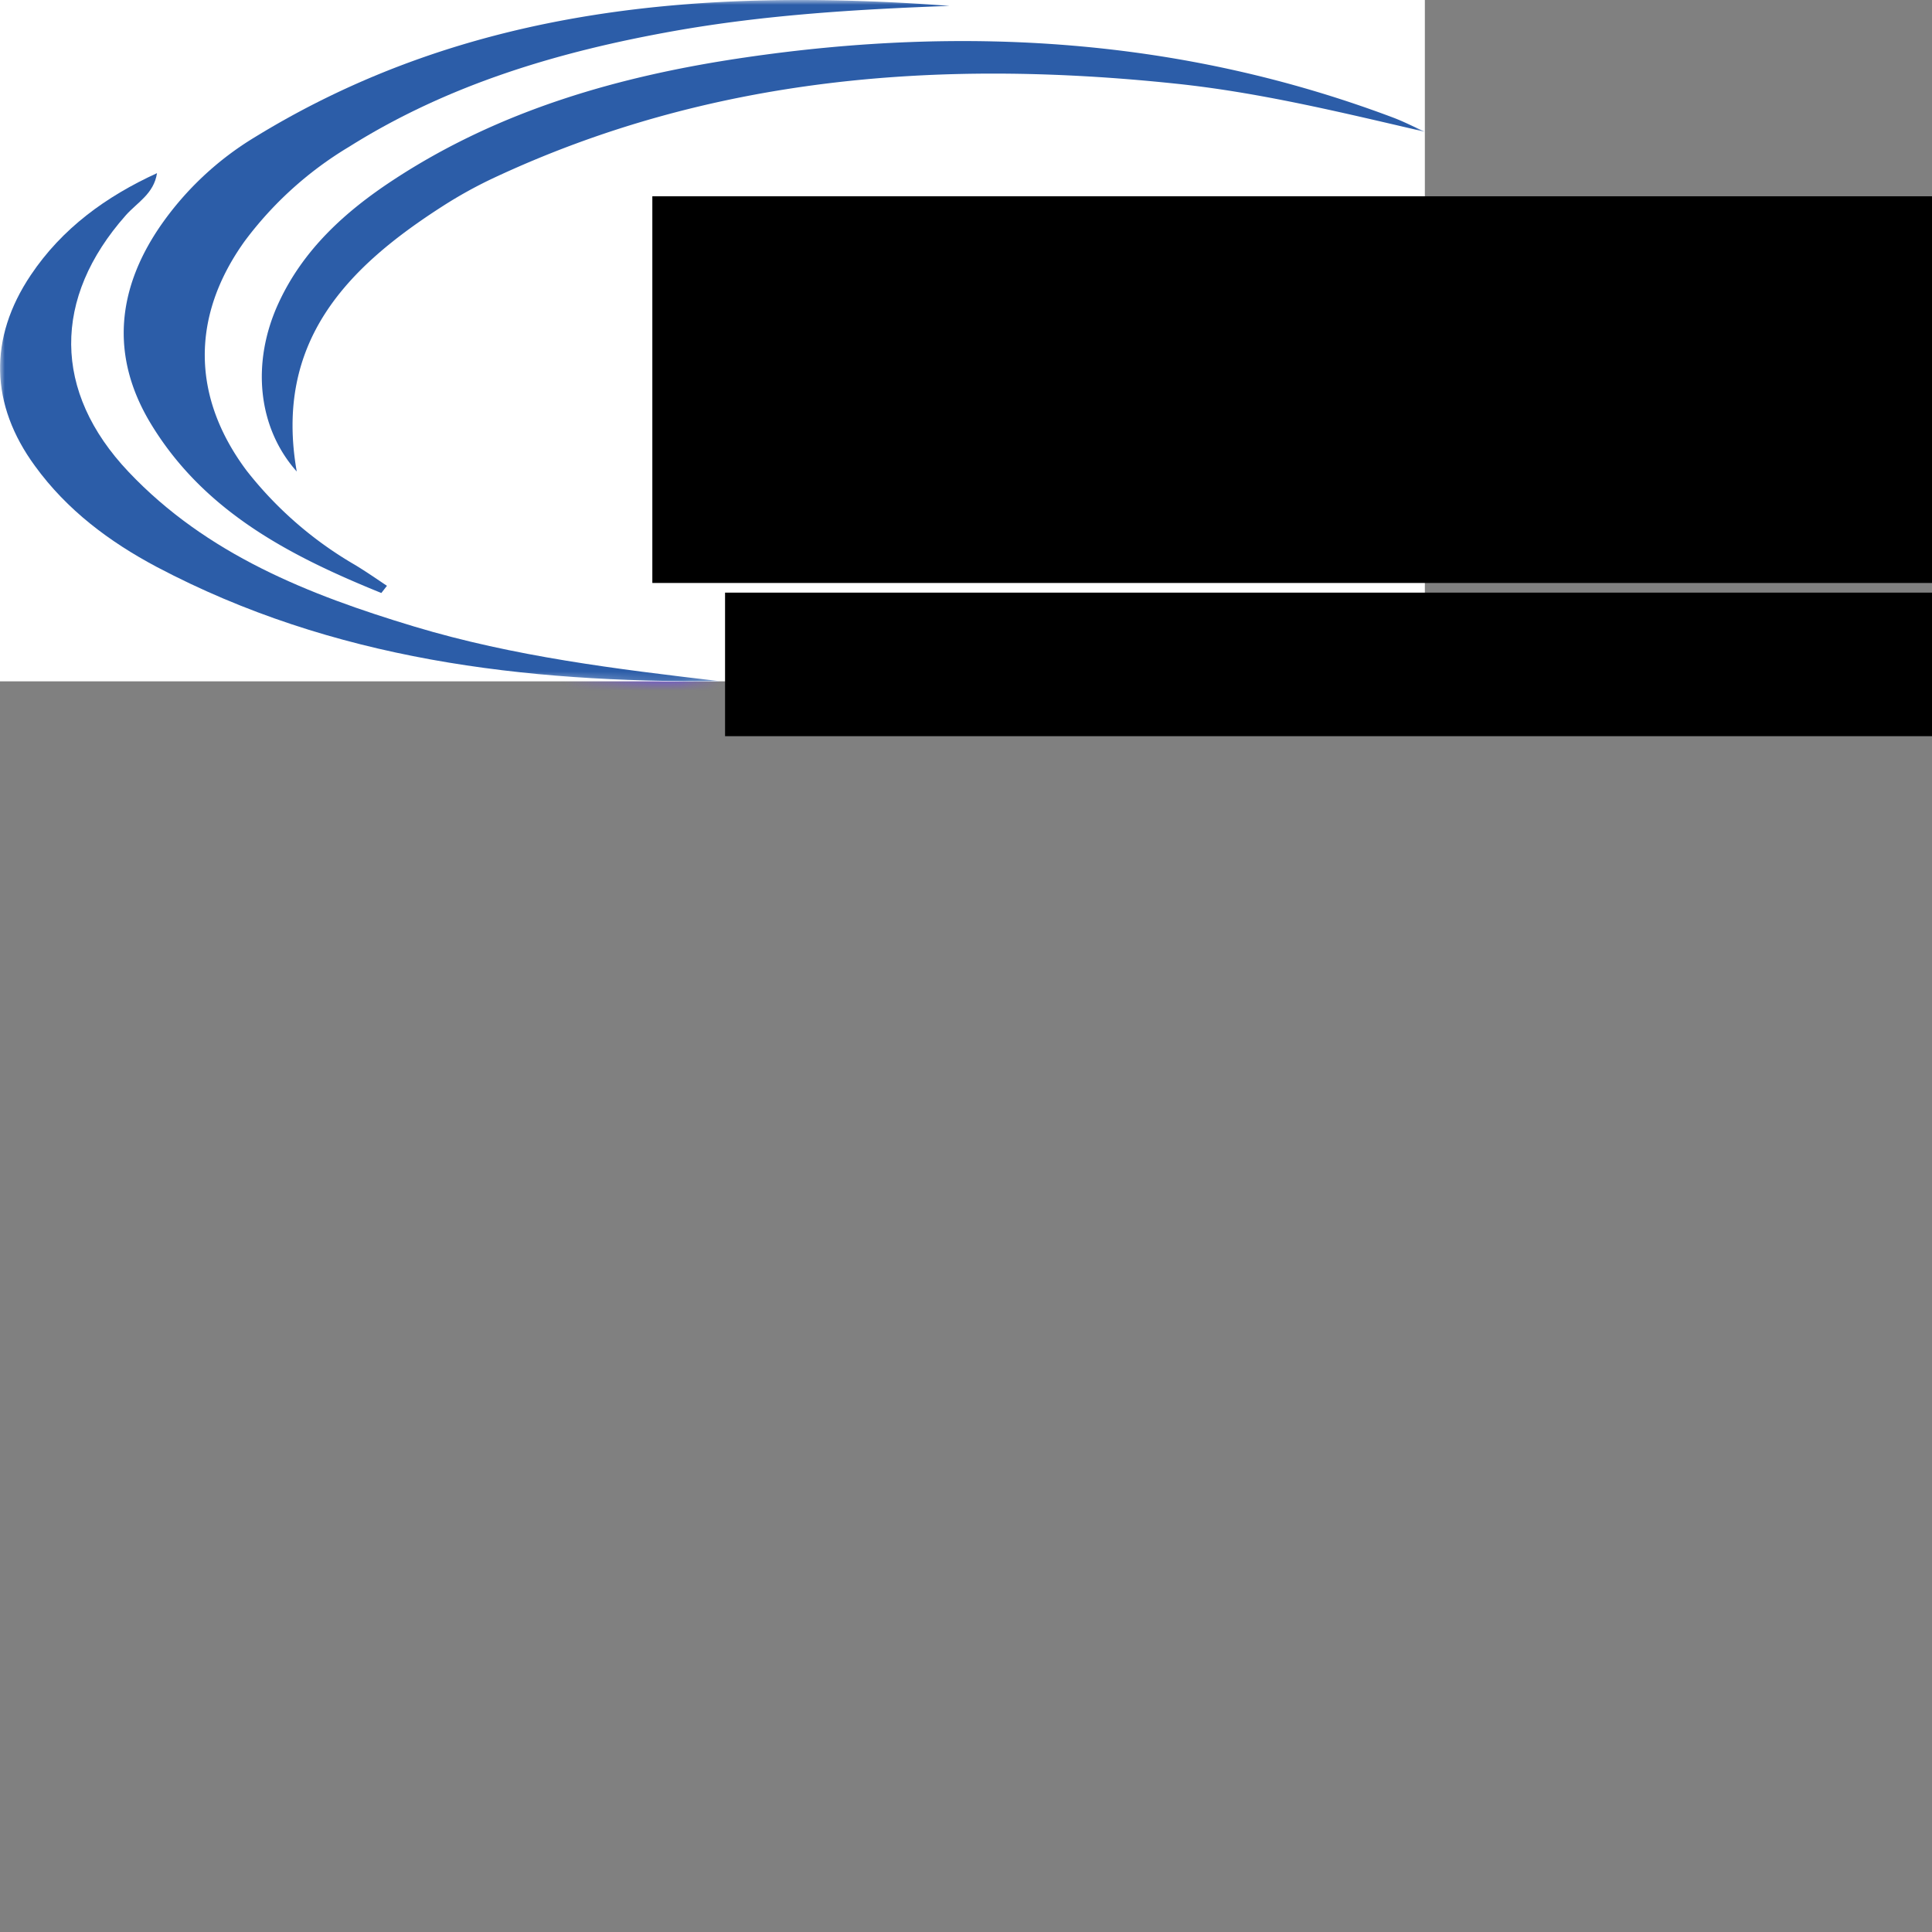 <svg data-v-0dd9719b="" viewBox="0,0,200,200" version="1.0" xmlns="http://www.w3.org/2000/svg" xmlns:xlink="http://www.w3.org/1999/xlink" preserveAspectRatio="xMidYMid meet"
  color-interpolation-filters="sRGB" style="margin: auto;">
  <rect x="0" y="0" width="200" height="200" fill="#808080" stroke="none"/>
  <g data-v-0dd9719b="" class="iconmbgsvg" >
    <g fill="#333" hollow-target="textRect">
      <g mask="url(#d9bda310-efd0-4795-a98a-dc0b1bb4ed7b)">
        <g>
          <rect fill="#333" fill-opacity="0" stroke-width="2" x="0" y="0" width="147.5" height="70.532"
            class="image-rect"></rect> <svg x="0" y="0" width="147.5" height="70.532"
            filtersec="colorsb5222214369" class="image-svg-svg primary" style="overflow: visible;"><svg
              xmlns="http://www.w3.org/2000/svg"
              viewBox="-0.013 0.002 200.773 96.006">
              <g>
                <g>
                  <path
                    d="M53.72 83.56l.79-1c-1.49-1-2.94-2-4.45-2.92a53.38 53.38 0 0 1-15.33-13.38C27 55.85 26.9 44.49 34.45 34A51 51 0 0 1 49.2 20.67c14-8.81 29.57-13.41 45.72-16.29 12.87-2.29 25.87-3.07 38.86-3.55C99.52-1.69 66.15.75 35.85 19.36a43.65 43.65 0 0 0-13.06 12.19c-6.31 9-7.34 18.54-1.59 28.09 7.51 12.46 19.69 18.72 32.52 23.92z"
                    fill="#fdfdfd"></path>
                  <path
                    d="M200.76 18.57c-1.47-.66-2.92-1.41-4.42-2-29.7-11.2-60.31-13-91.43-8.48-17.58 2.57-34.49 7.38-49.55 17.28-6.75 4.44-12.65 9.78-16.12 17.31-3.86 8.36-3 17.54 2.56 23.74-3.21-18.29 7.1-28.75 20.59-37.38a62.4 62.4 0 0 1 7-3.89c30.65-14.4 63-16.87 96.12-13.4 11.88 1.25 23.49 4.09 35.25 6.82z"
                    fill="#fdfdfd"></path>
                  <path
                    d="M22.11 24.4c-7.18 3.29-13.37 7.77-17.79 14.37-6 8.9-5.74 18.25.6 26.9 4.51 6.17 10.48 10.67 17.14 14.21C46.91 93 73.8 96.19 101.35 96c-14.47-1.71-28.95-3.47-43-7.69-14.9-4.51-29.23-10.2-40.25-21.82C7.39 55.18 7.38 42 17.72 30.33c1.61-1.81 3.95-3.02 4.39-5.93z"
                    fill="#fdfdfd"></path>
                  <path
                    d="M53.72 83.56c-12.83-5.2-25-11.46-32.52-23.92-5.75-9.55-4.72-19.08 1.59-28.09a43.65 43.65 0 0 1 13.06-12.19C66.15.75 99.52-1.69 133.78.83c-13 .48-26 1.26-38.86 3.55-16.15 2.88-31.7 7.48-45.72 16.29A51 51 0 0 0 34.45 34c-7.55 10.54-7.5 21.9.28 32.31a53.38 53.38 0 0 0 15.33 13.32c1.51.92 3 1.94 4.45 2.92z"
                    fill="#2c5da8"></path>
                  <path
                    d="M200.76 18.57c-11.76-2.73-23.37-5.57-35.29-6.8-33.14-3.47-65.47-1-96.12 13.4a62.4 62.4 0 0 0-7 3.89C48.9 37.69 38.59 48.15 41.8 66.44c-5.53-6.2-6.42-15.38-2.56-23.74 3.47-7.53 9.37-12.87 16.12-17.31 15.06-9.9 32-14.71 49.55-17.28 31.12-4.57 61.73-2.72 91.43 8.48 1.5.57 2.95 1.32 4.42 1.98z"
                    fill="#2c5da8"></path>
                  <path
                    d="M22.11 24.4c-.44 2.91-2.78 4.12-4.39 5.93C7.38 42 7.39 55.18 18.1 66.49c11 11.62 25.35 17.31 40.27 21.8 14 4.22 28.51 6 43 7.69-27.57.21-54.46-2.98-79.31-16.1-6.66-3.54-12.63-8-17.14-14.21-6.34-8.65-6.57-18-.6-26.9 4.42-6.6 10.61-11.08 17.79-14.37z"
                    fill="#2c5da8"></path>
                </g>
              </g>
            </svg></svg>
          <!---->
        </g>
        <rect v-gra="id" width="159.5" height="82.532" transform="translate(-6, -6)"
          style="pointer-events:none;" fill="url(#SBPhvoK5F5m185qAEgxLN)"></rect>
      </g>
      <g transform="translate(71.03,23.819)">
        <g data-gra="path-name" fill-rule="" class="tp-name" transform="translate(0,0)"
          fill="url(#d880dc02-c777-4fda-b515-74382af5d7c8)">
          <g transform="scale(1)">
            <g>
              <path
                d="M15.92-15.64L20.15-15.64 20.33-16.7 17.66-16.7 18.12-19.92 20.79-19.92 20.98-21.21 27.97-21.21 27.78-19.92 31.42-19.92 31.6-21.21 38.27-21.21 38.09-19.92 40.25-19.92 39.79-16.7 37.63-16.7 37.44-15.64 41.08-15.64 40.57-12.28 37.9-12.28 39.97-7.59 37.86-7.59 37.12-5.66 31.23-5.66 32.66-9.43 33.07-9.43 31.79-12.28 24.38-12.28 22.4-9.71 22.91-9.71 23.78-5.93 17.71-5.93 17.34-7.5 14.31-7.5 17.94-12.28 15.41-12.28 15.92-15.64ZM19.64-32.66L42.04-32.66 40.57-22.26 18.17-22.26 19.64-32.66ZM14.08-32.66L11.82-16.65 13.66 0.32 8.14 0.32 7.82-5.61 5.52 0.32 0.28 0.32 6.76-16.7 8.74-30.87 7.91-32.66 14.08-32.66ZM27.19 0.37L21.25 0.37 23.55-2.25 24.79-11.18 31.6-11.18 30.41-2.67Q30.22-1.33 29.28-0.48 28.34 0.37 27.19 0.37L27.19 0.37ZM15.46-15.41L12.33-15.41 14.72-29.39 17.89-29.39 15.46-15.41ZM2.94-15.41L4.65-29.39 7.64-29.39 6.03-15.41 2.94-15.41ZM19.87 0.14L14.4 0.14 17.53-4.83 22.95-4.83 19.87 0.14ZM38.73 0.37L33.26 0.37 31.46-4.55 36.98-4.55 38.73 0.37ZM26.27-29.99L26.08-28.61 34.91-28.61 35.1-29.99 26.27-29.99ZM25.58-24.93L34.41-24.93 34.55-26.17 25.71-26.17 25.58-24.93ZM27.32-16.7L27.14-15.64 30.77-15.64 30.96-16.7 27.32-16.7ZM56.63 0.37L51.06 0.37 53.54-2.16 54.74-10.9 51.06-10.9 48.99 0.37 42.5 0.37 47.98-30.36 46.97-31.88 64.35-31.88 60.26-2.67Q60.08-1.38 59-0.51 57.91 0.37 56.63 0.37L56.63 0.37ZM66.1-31.88L84.41-31.88 83.81-27.46 79.07-27.46 77.88-18.81 83.54-18.81 82.94-14.4 77.28-14.4 75.21 0.37 67.25 0.37 69.32-14.4 62.79-14.4 63.39-18.81 69.92-18.81 71.12-27.46 65.5-27.46 66.1-31.88ZM52.58-19.23L51.84-15.27 55.38-15.27 55.94-19.23 52.58-19.23ZM54.1-27.51L53.36-23.6 56.53-23.6 57.09-27.51 54.1-27.51ZM95.45-28.8L113.57-28.8 117.07-2.76 109.16-2.76 108.24-9.84 97.2-9.84 94.12-2.76 86.62-2.76 96.78-27.51 95.45-28.8ZM106.49-24.38L103.41-24.38 98.99-14.26 107.82-14.26 106.49-24.38ZM123.1-28.8L133.72-28.8 129.72-2.76 121.35-2.76 124.43-27.05 123.1-28.8Z"
                transform="translate(-0.28, 32.66)"></path>
            </g>
            <!---->
            <!---->
            <!---->
            <!---->
            <!---->
            <!---->
            <!---->
          </g>
        </g>
        <g data-gra="path-slogan" fill-rule="" class="tp-slogan" fill="#1c085d"
          transform="translate(7.53,41.03)">
          <!---->
          <!---->
          <g transform="scale(1, 1)">
            <g transform="scale(1)">
              <path
                d="M6.02 0L5.24-2.28L2.06-2.28L1.25 0L0.17 0L3.14-7.86L4.34-7.86L7.18 0L6.02 0ZM3.65-6.70L2.41-3.22L4.86-3.22L3.70-6.70L3.65-6.70ZM8.29-7.86L9.37-7.86L9.37 0L8.29 0L8.29-7.86ZM21.79-7.86L21.79 0L20.75 0L20.75-4.64Q20.75-5.29 20.75-6.62L20.75-6.62L18.52 0L17.45 0L15.25-6.62L15.21-6.62Q15.21-6.14 15.25-5.20L15.25-5.20Q15.25-4.73 15.25-4.64L15.25-4.64L15.25 0L14.18 0L14.18-7.86L15.73-7.86L18.00-1.20L20.24-7.86L21.79-7.86ZM28.53 0L27.76-2.28L24.58-2.28L23.76 0L22.69 0L25.65-7.86L26.86-7.86L29.69 0L28.53 0ZM26.17-6.70L24.92-3.22L27.37-3.22L26.21-6.70L26.17-6.70ZM32.96-3.95L31.71-2.79L31.71 0L30.64 0L30.64-7.86L31.71-7.86L31.71-4.04L35.54-7.86L37.04-7.86L33.73-4.68L37.13 0L35.71 0L32.96-3.95ZM39.14-0.95L43.87-0.95L43.87 0L38.07 0L38.07-7.86L43.79-7.86L43.79-6.96L39.14-6.96L39.14-4.51L43.44-4.51L43.44-3.57L39.14-3.57L39.14-0.95ZM48.30-7.86L49.37-7.86L49.37-0.95L53.37-0.95L53.37 0L48.30 0L48.30-7.86ZM54.57-7.86L55.64-7.86L55.64 0L54.57 0L54.57-7.86ZM62.52-3.57L58.65-3.57L58.65 0L57.58 0L57.58-7.86L63.04-7.86L63.04-6.96L58.65-6.96L58.65-4.51L62.52-4.51L62.52-3.57ZM65.31-0.95L70.04-0.95L70.04 0L64.24 0L64.24-7.86L69.95-7.86L69.95-6.96L65.31-6.96L65.31-4.51L69.61-4.51L69.61-3.57L65.31-3.57L65.31-0.95ZM77.43-7.00L75.54-7.00L75.54-4.55L77.43-4.55Q79.11-4.51 79.06-5.84L79.06-5.84Q79.06-7.00 77.43-7.00L77.43-7.00ZM77.86 0L74.46 0L74.46-7.86L77.95-7.86Q80.05-7.78 80.14-5.89L80.14-5.89Q80.14-4.73 79.11-4.25L79.11-4.25Q80.57-3.74 80.57-2.32L80.57-2.32Q80.44-0.09 77.86 0L77.86 0ZM77.60-3.65L75.54-3.65L75.54-0.90L77.82-0.90Q79.45-0.95 79.49-2.32L79.49-2.32Q79.49-3.65 77.60-3.65L77.60-3.65ZM82.97-0.95L87.70-0.95L87.70 0L81.90 0L81.90-7.86L87.61-7.86L87.61-6.96L82.97-6.96L82.97-4.51L87.27-4.51L87.27-3.57L82.97-3.57L82.97-0.95ZM91.09-6.96L88.43-6.96L88.43-7.86L94.79-7.86L94.79-6.96L92.13-6.96L92.13 0L91.09 0L91.09-6.96ZM97.75-6.96L95.09-6.96L95.09-7.86L101.45-7.86L101.45-6.96L98.79-6.96L98.79 0L97.75 0L97.75-6.96ZM103.60-0.95L108.32-0.95L108.32 0L102.52 0L102.52-7.86L108.24-7.86L108.24-6.96L103.60-6.96L103.60-4.51L107.89-4.51L107.89-3.57L103.60-3.57L103.60-0.95ZM113.48-3.39L110.90-3.39L110.90 0L109.83 0L109.83-7.86L113.48-7.86Q116.10-7.86 116.10-5.76L116.10-5.76Q116.10-4.47 114.98-3.87L114.98-3.87Q115.93-3.61 115.93-2.36L115.93-2.36L116.02-0.95Q115.97-0.34 116.40-0.17L116.40-0.17L116.40 0L115.07 0Q114.94-0.56 114.90-1.98L114.90-1.98Q114.94-3.39 113.48-3.39L113.48-3.39ZM113.57-7.00L110.90-7.00L110.90-4.30L113.39-4.30Q114.98-4.30 114.98-5.67L114.98-5.67Q114.98-7.00 113.57-7.00L113.57-7.00ZM122.12-3.57L122.12-3.57L122.55-2.96Q121.95-2.02 121.17-2.02L121.17-2.02Q120.70-2.02 120.05-2.36L120.05-2.36Q119.37-2.79 118.77-2.79L118.77-2.79Q118.21-2.79 117.82-1.98L117.82-1.98L117.43-2.58Q117.95-3.52 118.81-3.52L118.81-3.52Q119.20-3.52 120.05-3.18L120.05-3.18Q120.79-2.84 121.17-2.79L121.17-2.79Q121.64-2.75 122.12-3.57Z"
                transform="translate(-0.172, 7.863)"></path>
            </g>
          </g>
        </g>
      </g>
    </g>
  </g>
  <mask id="3b3405b4-db3d-4507-a70f-c1f6361179bc">
    <g fill="white">
      <g>
        <rect fill-opacity="1" stroke-width="2" x="0" y="0" width="147.5" height="70.532" class="image-rect">
        </rect> <svg x="0" y="0" width="147.5" height="70.532" filtersec="colorsb5222214369"
          class="image-svg-svg primary" style="overflow: visible;"><svg xmlns="http://www.w3.org/2000/svg"
            viewBox="-0.013 0.002 200.773 96.006">
            <g>
              <g>
                <path
                  d="M53.72 83.56l.79-1c-1.49-1-2.94-2-4.45-2.92a53.38 53.38 0 0 1-15.33-13.38C27 55.85 26.9 44.49 34.45 34A51 51 0 0 1 49.2 20.67c14-8.81 29.57-13.41 45.72-16.29 12.87-2.29 25.87-3.07 38.86-3.55C99.52-1.69 66.15.75 35.85 19.36a43.65 43.65 0 0 0-13.06 12.19c-6.31 9-7.34 18.54-1.59 28.09 7.51 12.46 19.69 18.72 32.52 23.92z">
                </path>
                <path
                  d="M200.76 18.57c-1.47-.66-2.92-1.41-4.42-2-29.7-11.2-60.31-13-91.43-8.48-17.58 2.57-34.49 7.38-49.55 17.28-6.75 4.44-12.65 9.78-16.12 17.31-3.86 8.36-3 17.54 2.56 23.74-3.21-18.29 7.1-28.75 20.59-37.38a62.4 62.4 0 0 1 7-3.89c30.65-14.4 63-16.87 96.12-13.4 11.88 1.25 23.49 4.09 35.25 6.82z">
                </path>
                <path
                  d="M22.11 24.4c-7.18 3.29-13.37 7.77-17.79 14.37-6 8.9-5.74 18.25.6 26.9 4.51 6.17 10.48 10.67 17.14 14.21C46.91 93 73.8 96.19 101.35 96c-14.47-1.71-28.95-3.47-43-7.69-14.9-4.51-29.23-10.2-40.25-21.82C7.39 55.18 7.38 42 17.72 30.33c1.61-1.81 3.95-3.02 4.39-5.93z">
                </path>
                <path
                  d="M53.72 83.56c-12.83-5.2-25-11.46-32.52-23.92-5.75-9.55-4.72-19.08 1.59-28.09a43.65 43.65 0 0 1 13.06-12.19C66.15.75 99.52-1.69 133.78.83c-13 .48-26 1.26-38.86 3.55-16.15 2.88-31.7 7.48-45.72 16.29A51 51 0 0 0 34.45 34c-7.55 10.54-7.5 21.9.28 32.31a53.38 53.38 0 0 0 15.33 13.32c1.51.92 3 1.94 4.45 2.92z">
                </path>
                <path
                  d="M200.76 18.57c-11.76-2.73-23.37-5.57-35.29-6.8-33.14-3.47-65.47-1-96.12 13.4a62.4 62.4 0 0 0-7 3.89C48.9 37.69 38.59 48.15 41.8 66.44c-5.53-6.2-6.42-15.38-2.56-23.74 3.47-7.53 9.37-12.87 16.12-17.31 15.06-9.9 32-14.71 49.55-17.28 31.12-4.57 61.73-2.72 91.43 8.48 1.5.57 2.95 1.32 4.42 1.98z">
                </path>
                <path
                  d="M22.11 24.4c-.44 2.91-2.78 4.12-4.39 5.93C7.38 42 7.39 55.18 18.1 66.49c11 11.62 25.35 17.31 40.27 21.8 14 4.22 28.51 6 43 7.69-27.57.21-54.46-2.98-79.31-16.1-6.66-3.54-12.63-8-17.14-14.21-6.34-8.65-6.57-18-.6-26.9 4.42-6.6 10.61-11.08 17.79-14.37z">
                </path>
              </g>
            </g>
          </svg></svg>
      </g>
    </g>
    <g transform="translate(71.03,23.819)">
      <rect fill="black" fill-opacity="1" x="-3.5" y="-3.5" width="140.44" height="40.03">
      </rect>
      <rect fill="black" fill-opacity="1" x="-3.5" y="-3.5" transform="translate(7.528,41.03)"
        width="129.38" height="14.86"></rect>
    </g>
    <g transform="translate(71.03,23.819)" fill="black">
      <g data-gra="path-name" fill-rule="" class="tp-name" transform="translate(0,0)">
        <g transform="scale(1)">
          <g>
            <path
              d="M15.92-15.64L20.15-15.64 20.33-16.7 17.66-16.7 18.12-19.92 20.79-19.92 20.98-21.21 27.97-21.21 27.78-19.92 31.42-19.92 31.6-21.21 38.27-21.21 38.09-19.92 40.25-19.92 39.79-16.7 37.63-16.7 37.44-15.64 41.08-15.64 40.57-12.28 37.9-12.28 39.97-7.59 37.86-7.59 37.12-5.66 31.23-5.66 32.66-9.43 33.07-9.43 31.79-12.28 24.38-12.28 22.4-9.71 22.91-9.71 23.78-5.93 17.71-5.93 17.34-7.5 14.31-7.5 17.94-12.28 15.41-12.28 15.92-15.64ZM19.64-32.66L42.04-32.66 40.57-22.26 18.17-22.26 19.64-32.66ZM14.08-32.66L11.82-16.65 13.66 0.32 8.14 0.32 7.82-5.61 5.52 0.32 0.28 0.32 6.76-16.7 8.74-30.87 7.91-32.66 14.08-32.66ZM27.19 0.37L21.25 0.37 23.55-2.25 24.79-11.18 31.6-11.18 30.41-2.67Q30.22-1.33 29.28-0.48 28.34 0.37 27.19 0.37L27.19 0.37ZM15.46-15.41L12.33-15.41 14.72-29.39 17.89-29.39 15.46-15.41ZM2.94-15.41L4.65-29.39 7.64-29.39 6.03-15.41 2.94-15.41ZM19.87 0.14L14.4 0.14 17.53-4.83 22.95-4.83 19.87 0.14ZM38.73 0.37L33.26 0.37 31.46-4.55 36.98-4.55 38.73 0.37ZM26.27-29.99L26.08-28.61 34.91-28.61 35.1-29.99 26.27-29.99ZM25.58-24.93L34.41-24.93 34.55-26.17 25.71-26.17 25.58-24.93ZM27.32-16.7L27.14-15.64 30.77-15.64 30.96-16.7 27.32-16.7ZM56.63 0.37L51.06 0.37 53.54-2.16 54.74-10.9 51.06-10.9 48.99 0.37 42.5 0.37 47.98-30.36 46.97-31.88 64.35-31.88 60.26-2.67Q60.08-1.38 59-0.51 57.91 0.37 56.63 0.37L56.63 0.37ZM66.1-31.88L84.41-31.88 83.81-27.46 79.07-27.46 77.88-18.81 83.54-18.81 82.94-14.4 77.28-14.4 75.21 0.37 67.25 0.37 69.32-14.4 62.79-14.4 63.39-18.81 69.92-18.81 71.12-27.46 65.5-27.46 66.1-31.88ZM52.58-19.23L51.84-15.27 55.38-15.27 55.94-19.23 52.58-19.23ZM54.1-27.51L53.36-23.6 56.53-23.6 57.09-27.51 54.1-27.51ZM95.45-28.8L113.57-28.8 117.07-2.76 109.16-2.76 108.24-9.84 97.2-9.84 94.12-2.76 86.62-2.76 96.78-27.51 95.45-28.8ZM106.49-24.38L103.41-24.38 98.99-14.26 107.82-14.26 106.49-24.38ZM123.1-28.8L133.72-28.8 129.72-2.76 121.35-2.76 124.43-27.05 123.1-28.8Z"
              transform="translate(-0.28, 32.66)"></path>
          </g>
        </g>
      </g>
      <g data-gra="path-slogan" fill-rule="" class="tp-slogan"
        transform="translate(7.53,41.03)">
        <g transform="scale(1, 1)">
          <g transform="scale(1)">
            <path
              d="M6.02 0L5.24-2.28L2.06-2.28L1.25 0L0.17 0L3.14-7.86L4.34-7.86L7.18 0L6.02 0ZM3.65-6.70L2.41-3.22L4.86-3.22L3.70-6.70L3.65-6.70ZM8.29-7.86L9.37-7.86L9.37 0L8.29 0L8.29-7.86ZM21.79-7.86L21.79 0L20.75 0L20.75-4.64Q20.75-5.29 20.75-6.62L20.75-6.62L18.52 0L17.45 0L15.25-6.62L15.21-6.62Q15.21-6.14 15.25-5.20L15.25-5.20Q15.25-4.73 15.25-4.64L15.25-4.64L15.25 0L14.18 0L14.18-7.86L15.73-7.86L18.00-1.20L20.24-7.86L21.79-7.86ZM28.53 0L27.76-2.28L24.58-2.28L23.76 0L22.69 0L25.65-7.86L26.86-7.86L29.69 0L28.53 0ZM26.17-6.70L24.92-3.22L27.37-3.22L26.21-6.70L26.17-6.70ZM32.96-3.95L31.71-2.79L31.71 0L30.64 0L30.64-7.86L31.71-7.86L31.71-4.04L35.54-7.86L37.04-7.86L33.73-4.68L37.13 0L35.71 0L32.96-3.95ZM39.14-0.95L43.87-0.95L43.87 0L38.07 0L38.07-7.86L43.79-7.86L43.79-6.96L39.14-6.96L39.14-4.51L43.44-4.51L43.44-3.57L39.14-3.57L39.14-0.95ZM48.30-7.86L49.37-7.86L49.37-0.95L53.37-0.95L53.37 0L48.30 0L48.30-7.86ZM54.57-7.86L55.64-7.86L55.64 0L54.57 0L54.57-7.86ZM62.52-3.57L58.65-3.57L58.65 0L57.58 0L57.58-7.86L63.04-7.86L63.04-6.96L58.65-6.96L58.65-4.51L62.52-4.51L62.52-3.57ZM65.31-0.95L70.04-0.95L70.04 0L64.24 0L64.24-7.86L69.95-7.86L69.95-6.96L65.31-6.96L65.31-4.51L69.61-4.51L69.61-3.57L65.31-3.57L65.31-0.95ZM77.43-7.00L75.54-7.00L75.54-4.55L77.43-4.55Q79.11-4.51 79.06-5.84L79.06-5.84Q79.06-7.00 77.43-7.00L77.43-7.00ZM77.86 0L74.46 0L74.46-7.86L77.95-7.86Q80.05-7.78 80.14-5.89L80.14-5.89Q80.14-4.73 79.11-4.25L79.11-4.25Q80.57-3.74 80.57-2.32L80.57-2.32Q80.44-0.09 77.86 0L77.86 0ZM77.60-3.65L75.54-3.65L75.54-0.90L77.82-0.90Q79.45-0.95 79.49-2.32L79.49-2.32Q79.49-3.65 77.60-3.65L77.60-3.65ZM82.97-0.95L87.70-0.95L87.70 0L81.90 0L81.90-7.86L87.61-7.86L87.61-6.96L82.97-6.96L82.97-4.51L87.27-4.51L87.27-3.57L82.97-3.57L82.97-0.95ZM91.09-6.96L88.43-6.96L88.43-7.86L94.79-7.86L94.79-6.96L92.13-6.96L92.13 0L91.09 0L91.09-6.96ZM97.75-6.96L95.09-6.96L95.09-7.86L101.45-7.86L101.45-6.96L98.79-6.96L98.79 0L97.75 0L97.75-6.96ZM103.60-0.95L108.32-0.95L108.32 0L102.52 0L102.52-7.86L108.24-7.86L108.24-6.96L103.60-6.96L103.60-4.51L107.89-4.51L107.89-3.57L103.60-3.57L103.60-0.95ZM113.48-3.39L110.90-3.39L110.90 0L109.83 0L109.83-7.86L113.48-7.86Q116.10-7.86 116.10-5.76L116.10-5.76Q116.10-4.47 114.98-3.87L114.98-3.87Q115.93-3.61 115.93-2.36L115.93-2.36L116.02-0.95Q115.97-0.34 116.40-0.17L116.40-0.17L116.40 0L115.07 0Q114.94-0.56 114.90-1.98L114.90-1.98Q114.94-3.39 113.48-3.39L113.48-3.39ZM113.57-7.00L110.90-7.00L110.90-4.30L113.39-4.30Q114.98-4.30 114.98-5.67L114.98-5.67Q114.98-7.00 113.57-7.00L113.57-7.00ZM122.12-3.57L122.12-3.57L122.55-2.96Q121.95-2.02 121.17-2.02L121.17-2.02Q120.70-2.02 120.05-2.36L120.05-2.36Q119.37-2.79 118.77-2.79L118.77-2.79Q118.21-2.79 117.82-1.98L117.82-1.98L117.43-2.58Q117.95-3.52 118.81-3.52L118.81-3.52Q119.20-3.52 120.05-3.18L120.05-3.18Q120.79-2.84 121.17-2.79L121.17-2.79Q121.64-2.75 122.12-3.57Z"
              transform="translate(-0.172, 7.863)"></path>
          </g>
        </g>
      </g>
    </g>
  </mask>
  <defs v-gra="od">
    <linearGradient x1="0" y1="1" x2="0" y2="0" id="d880dc02-c777-4fda-b515-74382af5d7c8">
      <stop offset="0%" stop-color="#6e45e2"></stop>
      <stop offset="100%" stop-color="#88d3ce"></stop>
    </linearGradient>
    <filter id="42443b3f1de60f6b6fd3b6a9844b4764" filterUnits="objectBoundingBox">
      <feColorMatrix type="matrix" values="0 0 0 0 0.996  0 0 0 0 0.996  0 0 0 0 0.996  0 0 0 1 0">
      </feColorMatrix>
    </filter>
  </defs>
  <defs v-gra="id">
    <filter id="9b8d60e2-8174-4daa-aa09-89be694d312e" filterUnits="userSpaceOnUse">
      <feColorMatrix type="matrix" values="0 0 0 0 0.996  0 0 0 0 0.996  0 0 0 0 0.996  0 0 0 1 0">
      </feColorMatrix>
    </filter>
    <linearGradient x1="0" y1="1" x2="0" y2="0" id="SBPhvoK5F5m185qAEgxLN">
      <stop offset="0%" stop-color="#6e45e2"></stop>
      <stop offset="100%" stop-color="#88d3ce"></stop>
    </linearGradient>
    <filter id="42443b3f1de60f6b6fd3b6a9844b4764" filterUnits="objectBoundingBox">
      <feColorMatrix type="matrix" values="0 0 0 0 0.996  0 0 0 0 0.996  0 0 0 0 0.996  0 0 0 1 0">
      </feColorMatrix>
    </filter>
  </defs>
  <mask v-gra="im" id="d9bda310-efd0-4795-a98a-dc0b1bb4ed7b">
    <g mask="url(#3b3405b4-db3d-4507-a70f-c1f6361179bc)" filter="url(#9b8d60e2-8174-4daa-aa09-89be694d312e)">
      <g>
        <rect fill="#333" fill-opacity="0" stroke-width="2" x="0" y="0" width="147.5" height="70.532"
          class="image-rect"></rect> <svg x="0" y="0" width="147.5" height="70.532"
          filtersec="colorsb5222214369" class="image-svg-svg primary" style="overflow: visible;"><svg
            xmlns="http://www.w3.org/2000/svg"
            viewBox="-0.013 0.002 200.773 96.006">
            <g>
              <g>
                <path
                  d="M53.72 83.56l.79-1c-1.49-1-2.94-2-4.45-2.92a53.38 53.38 0 0 1-15.33-13.38C27 55.85 26.9 44.49 34.45 34A51 51 0 0 1 49.2 20.67c14-8.81 29.57-13.41 45.72-16.29 12.87-2.29 25.87-3.07 38.86-3.55C99.52-1.69 66.15.75 35.85 19.36a43.65 43.65 0 0 0-13.06 12.19c-6.31 9-7.34 18.54-1.59 28.09 7.51 12.46 19.69 18.72 32.52 23.92z"
                  fill="#fdfdfd"></path>
                <path
                  d="M200.76 18.57c-1.47-.66-2.92-1.41-4.42-2-29.7-11.2-60.31-13-91.43-8.48-17.58 2.57-34.49 7.38-49.55 17.28-6.75 4.44-12.65 9.78-16.12 17.31-3.86 8.36-3 17.54 2.56 23.74-3.21-18.29 7.1-28.75 20.59-37.38a62.4 62.4 0 0 1 7-3.89c30.65-14.4 63-16.87 96.12-13.4 11.88 1.25 23.49 4.09 35.25 6.82z"
                  fill="#fdfdfd"></path>
                <path
                  d="M22.11 24.4c-7.18 3.29-13.37 7.77-17.79 14.37-6 8.9-5.74 18.25.6 26.9 4.51 6.17 10.48 10.67 17.14 14.21C46.91 93 73.8 96.19 101.35 96c-14.47-1.71-28.95-3.47-43-7.69-14.9-4.51-29.23-10.2-40.25-21.82C7.39 55.18 7.38 42 17.72 30.33c1.61-1.81 3.95-3.02 4.39-5.93z"
                  fill="#fdfdfd"></path>
                <path
                  d="M53.72 83.56c-12.83-5.2-25-11.46-32.52-23.92-5.75-9.55-4.72-19.08 1.59-28.09a43.65 43.65 0 0 1 13.06-12.19C66.15.75 99.52-1.69 133.78.83c-13 .48-26 1.26-38.86 3.55-16.15 2.88-31.7 7.48-45.72 16.29A51 51 0 0 0 34.45 34c-7.55 10.54-7.5 21.9.28 32.31a53.38 53.38 0 0 0 15.33 13.32c1.51.92 3 1.94 4.45 2.92z"
                  fill="#2c5da8"></path>
                <path
                  d="M200.76 18.57c-11.76-2.73-23.37-5.57-35.29-6.8-33.14-3.47-65.47-1-96.12 13.4a62.4 62.4 0 0 0-7 3.89C48.9 37.69 38.59 48.15 41.8 66.44c-5.53-6.2-6.42-15.38-2.56-23.74 3.47-7.53 9.37-12.87 16.12-17.31 15.06-9.9 32-14.71 49.55-17.28 31.12-4.57 61.73-2.72 91.43 8.48 1.5.57 2.95 1.32 4.42 1.98z"
                  fill="#2c5da8"></path>
                <path
                  d="M22.11 24.4c-.44 2.91-2.78 4.12-4.39 5.93C7.38 42 7.39 55.18 18.1 66.49c11 11.62 25.35 17.31 40.27 21.8 14 4.22 28.51 6 43 7.69-27.57.21-54.46-2.98-79.31-16.1-6.66-3.54-12.63-8-17.14-14.21-6.34-8.65-6.57-18-.6-26.9 4.42-6.6 10.61-11.08 17.79-14.37z"
                  fill="#2c5da8"></path>
              </g>
            </g>
          </svg></svg>
        <!---->
      </g>
    </g>
  </mask>
</svg>
